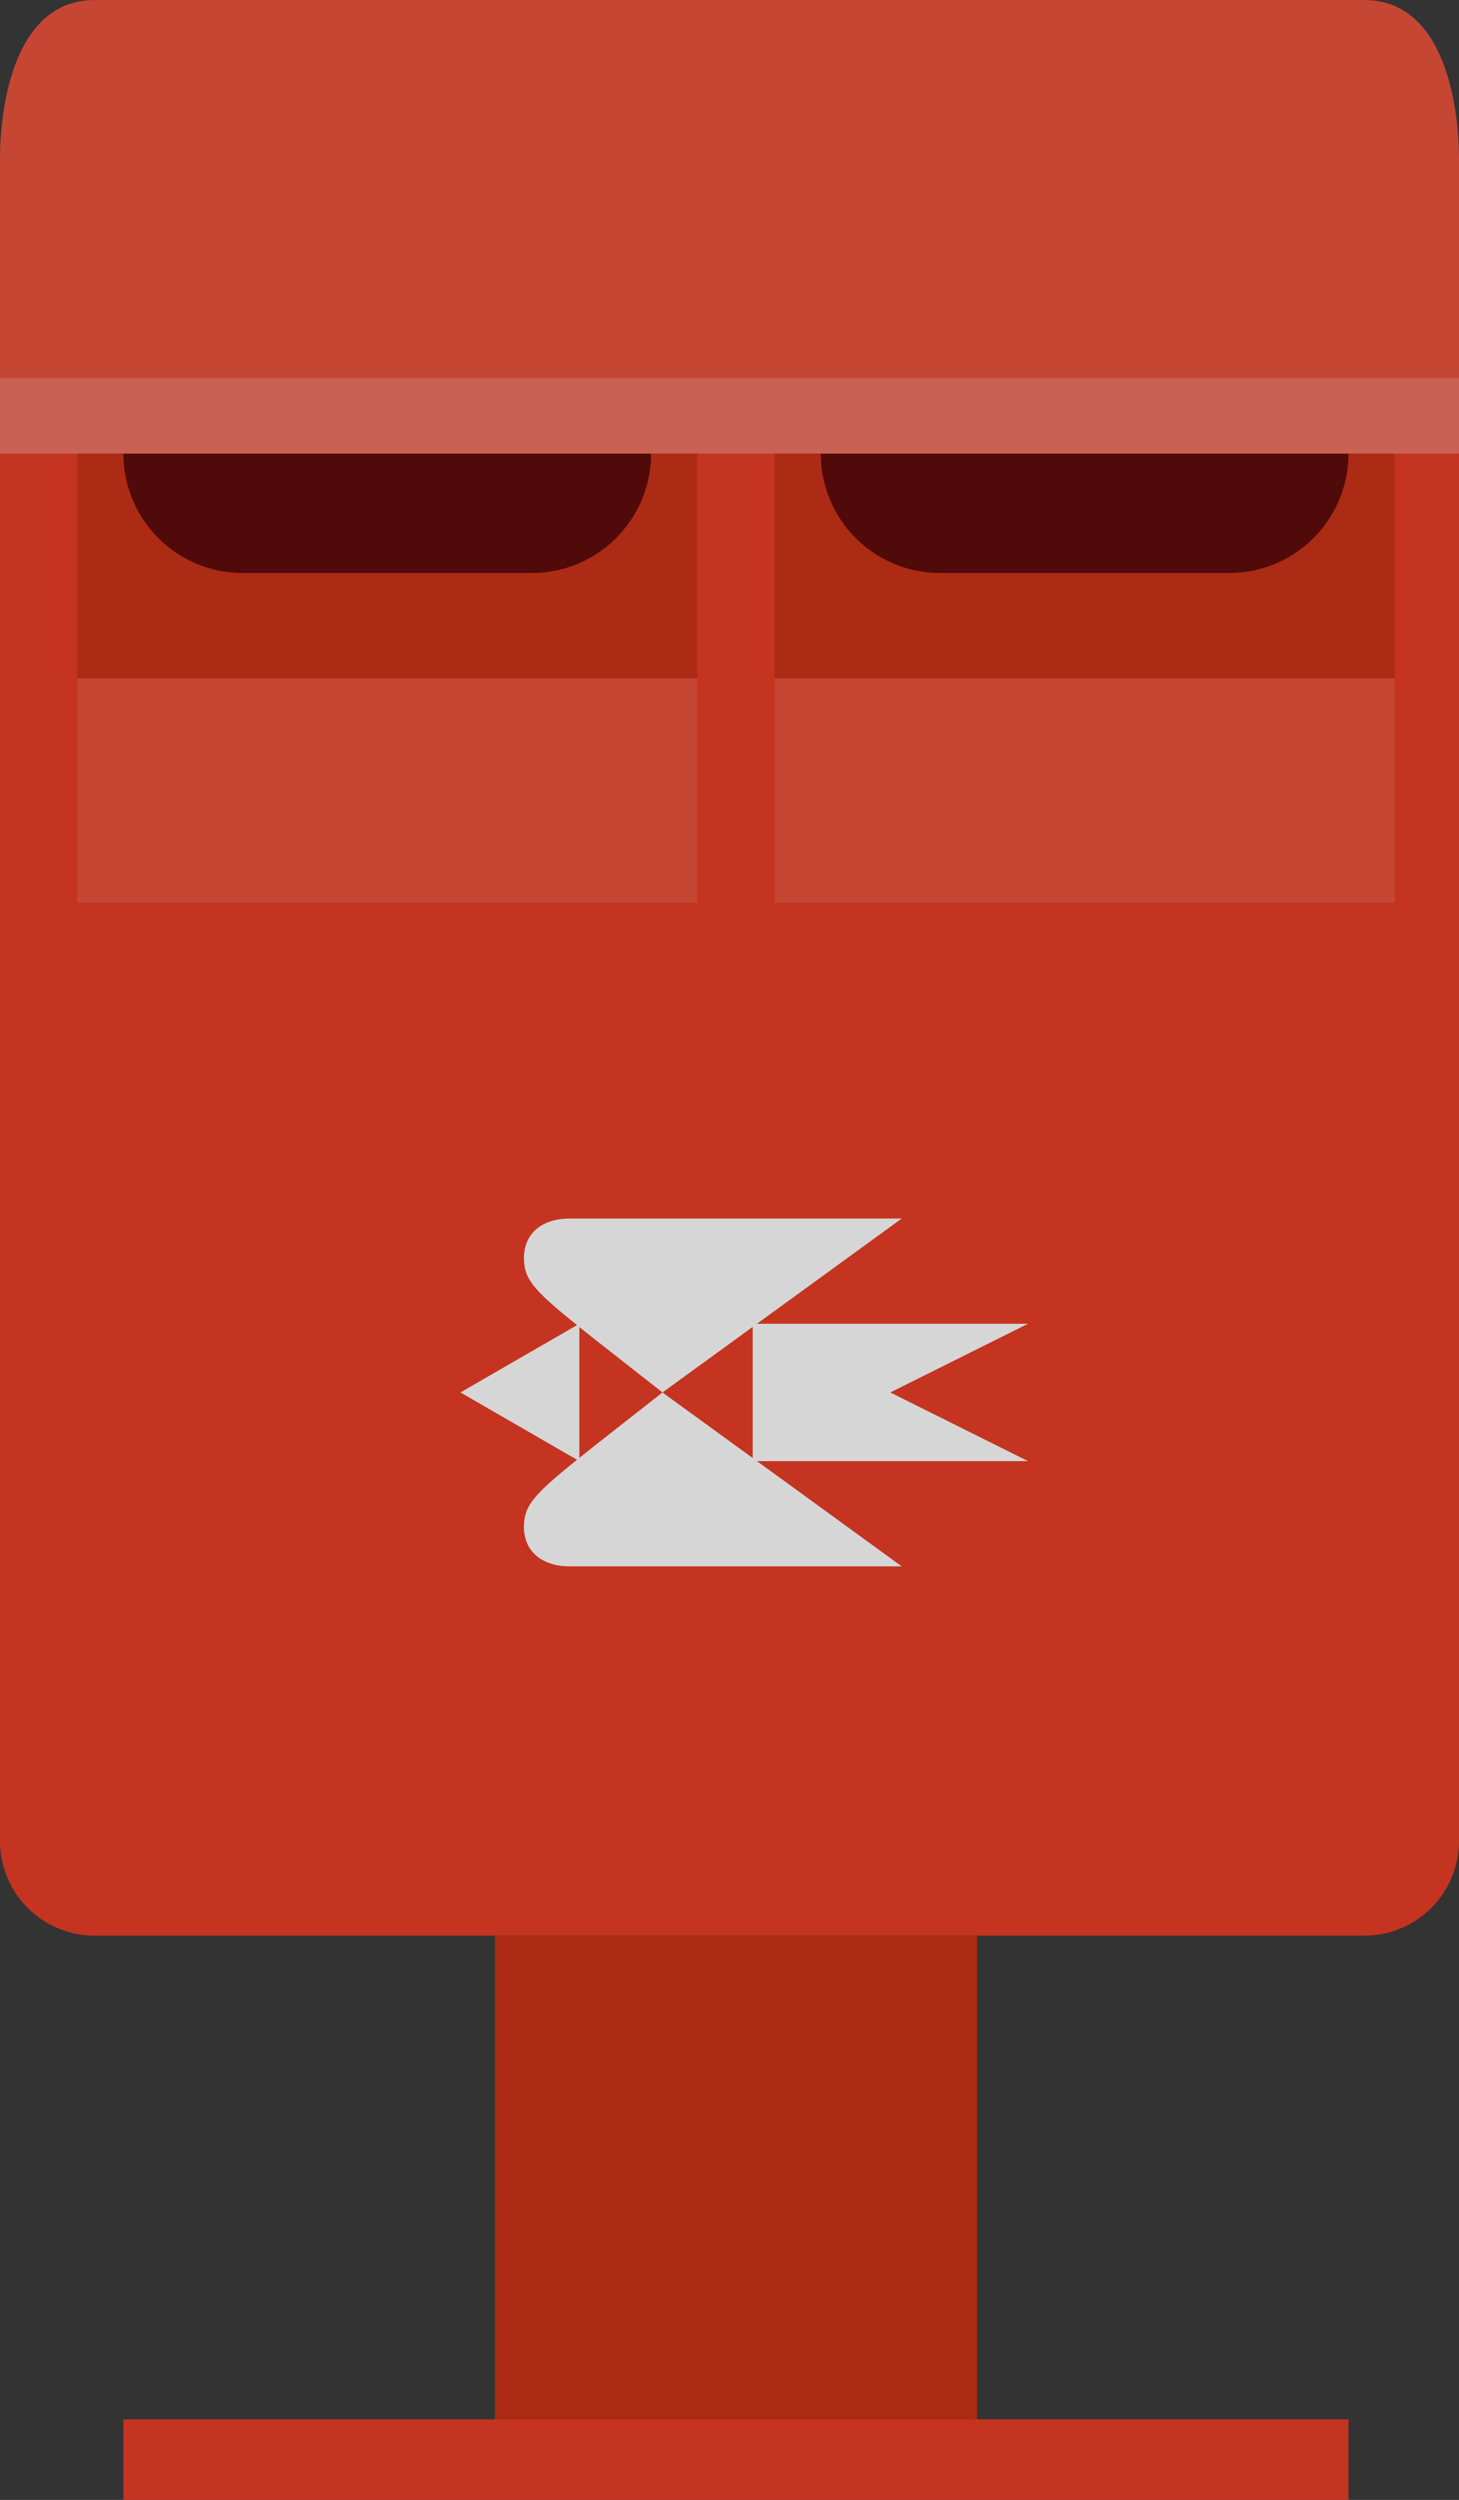 <svg id="onboarding2" xmlns="http://www.w3.org/2000/svg" width="184.312" height="315.604">
    <rect width="100%" height="100%" fill="#333333" stroke="none"/>
    <defs>
        <style>
            .cls-2{fill:#eb4b34}.cls-3{fill:#e9351b}.cls-5{fill:#ca290e}.cls-6{fill:#590000}
        </style>
    </defs>
    <g id="그룹_9789" data-name="그룹 9789" transform="translate(-242.178 -233.431)" style="opacity:.8">
        <g id="그룹_9787" data-name="그룹 9787" transform="translate(242.178 233.431)">
            <path id="패스_21216" data-name="패스 21216" class="cls-2" d="M426.49 253.5c0-6.6-1.783-20.064-11.95-20.064H254.126c-10.168 0-11.948 13.464-11.948 20.064v32.454H426.49z" transform="translate(-242.178 -233.431)"/>
            <path id="패스_21217" data-name="패스 21217" class="cls-3" d="M242.178 267.448v179.905a11.949 11.949 0 0 0 11.948 11.947H414.54a11.949 11.949 0 0 0 11.95-11.948V267.448z" transform="translate(-242.178 -214.93)"/>
        </g>
        <path id="사각형_6702" data-name="사각형 6702" transform="translate(242.178 281.194)" style="fill:#ef6e5b" d="M0 0h184.311v9.51H0z"/>
        <g id="그룹_9788" data-name="그룹 9788" transform="translate(251.918 290.704)">
            <path id="사각형_6703" data-name="사각형 6703" class="cls-5" d="M0 0h78.357v56.731H0z"/>
            <path id="사각형_6704" data-name="사각형 6704" class="cls-5" transform="translate(88.098)" d="M0 0h78.356v56.731H0z"/>
            <path id="패스_21218" data-name="패스 21218" class="cls-6" d="M303.865 270.528h-51.59a15.07 15.07 0 0 0 15.07 15.07h36.52a15.068 15.068 0 0 0 15.068-15.07z" transform="translate(-246.427 -270.528)"/>
            <path id="사각형_6705" data-name="사각형 6705" class="cls-2" transform="translate(0 28.366)" d="M0 0h78.357v28.366H0z"/>
            <path id="패스_21219" data-name="패스 21219" class="cls-6" d="M360.928 270.528h-51.59a15.071 15.071 0 0 0 15.071 15.07h36.519A15.07 15.07 0 0 0 376 270.528z" transform="translate(-215.391 -270.528)"/>
            <path id="사각형_6706" data-name="사각형 6706" class="cls-2" transform="translate(88.098 28.366)" d="M0 0h78.356v28.366H0z"/>
        </g>
        <path id="패스_21220" data-name="패스 21220" d="m334.158 355.031 17.395-8.674h-34.239l18.286-13.285h-41.9c-3.63 0-5.754 1.93-5.827 4.857 0 2.676.922 3.957 6.707 8.6l-14.724 8.5 14.724 8.5c-5.785 4.646-6.707 5.927-6.707 8.6.073 2.926 2.2 4.857 5.827 4.857h41.9L317.314 363.7h34.239zm-39.281 8.255v-16.51c2.517 2.015 5.912 4.644 10.5 8.255l11.393-8.275v16.55l-11.393-8.275c-4.589 3.611-7.983 6.238-10.5 8.255z" transform="translate(20.49 54.193)" style="fill:#fff"/>
        <path id="사각형_6707" data-name="사각형 6707" class="cls-3" transform="translate(257.767 538.87)" d="M0 0h154.757v10.165H0z"/>
        <path id="사각형_6708" data-name="사각형 6708" class="cls-5" transform="translate(304.698 477.802)" d="M0 0h60.897v61.068H0z"/>
    </g>
</svg>
